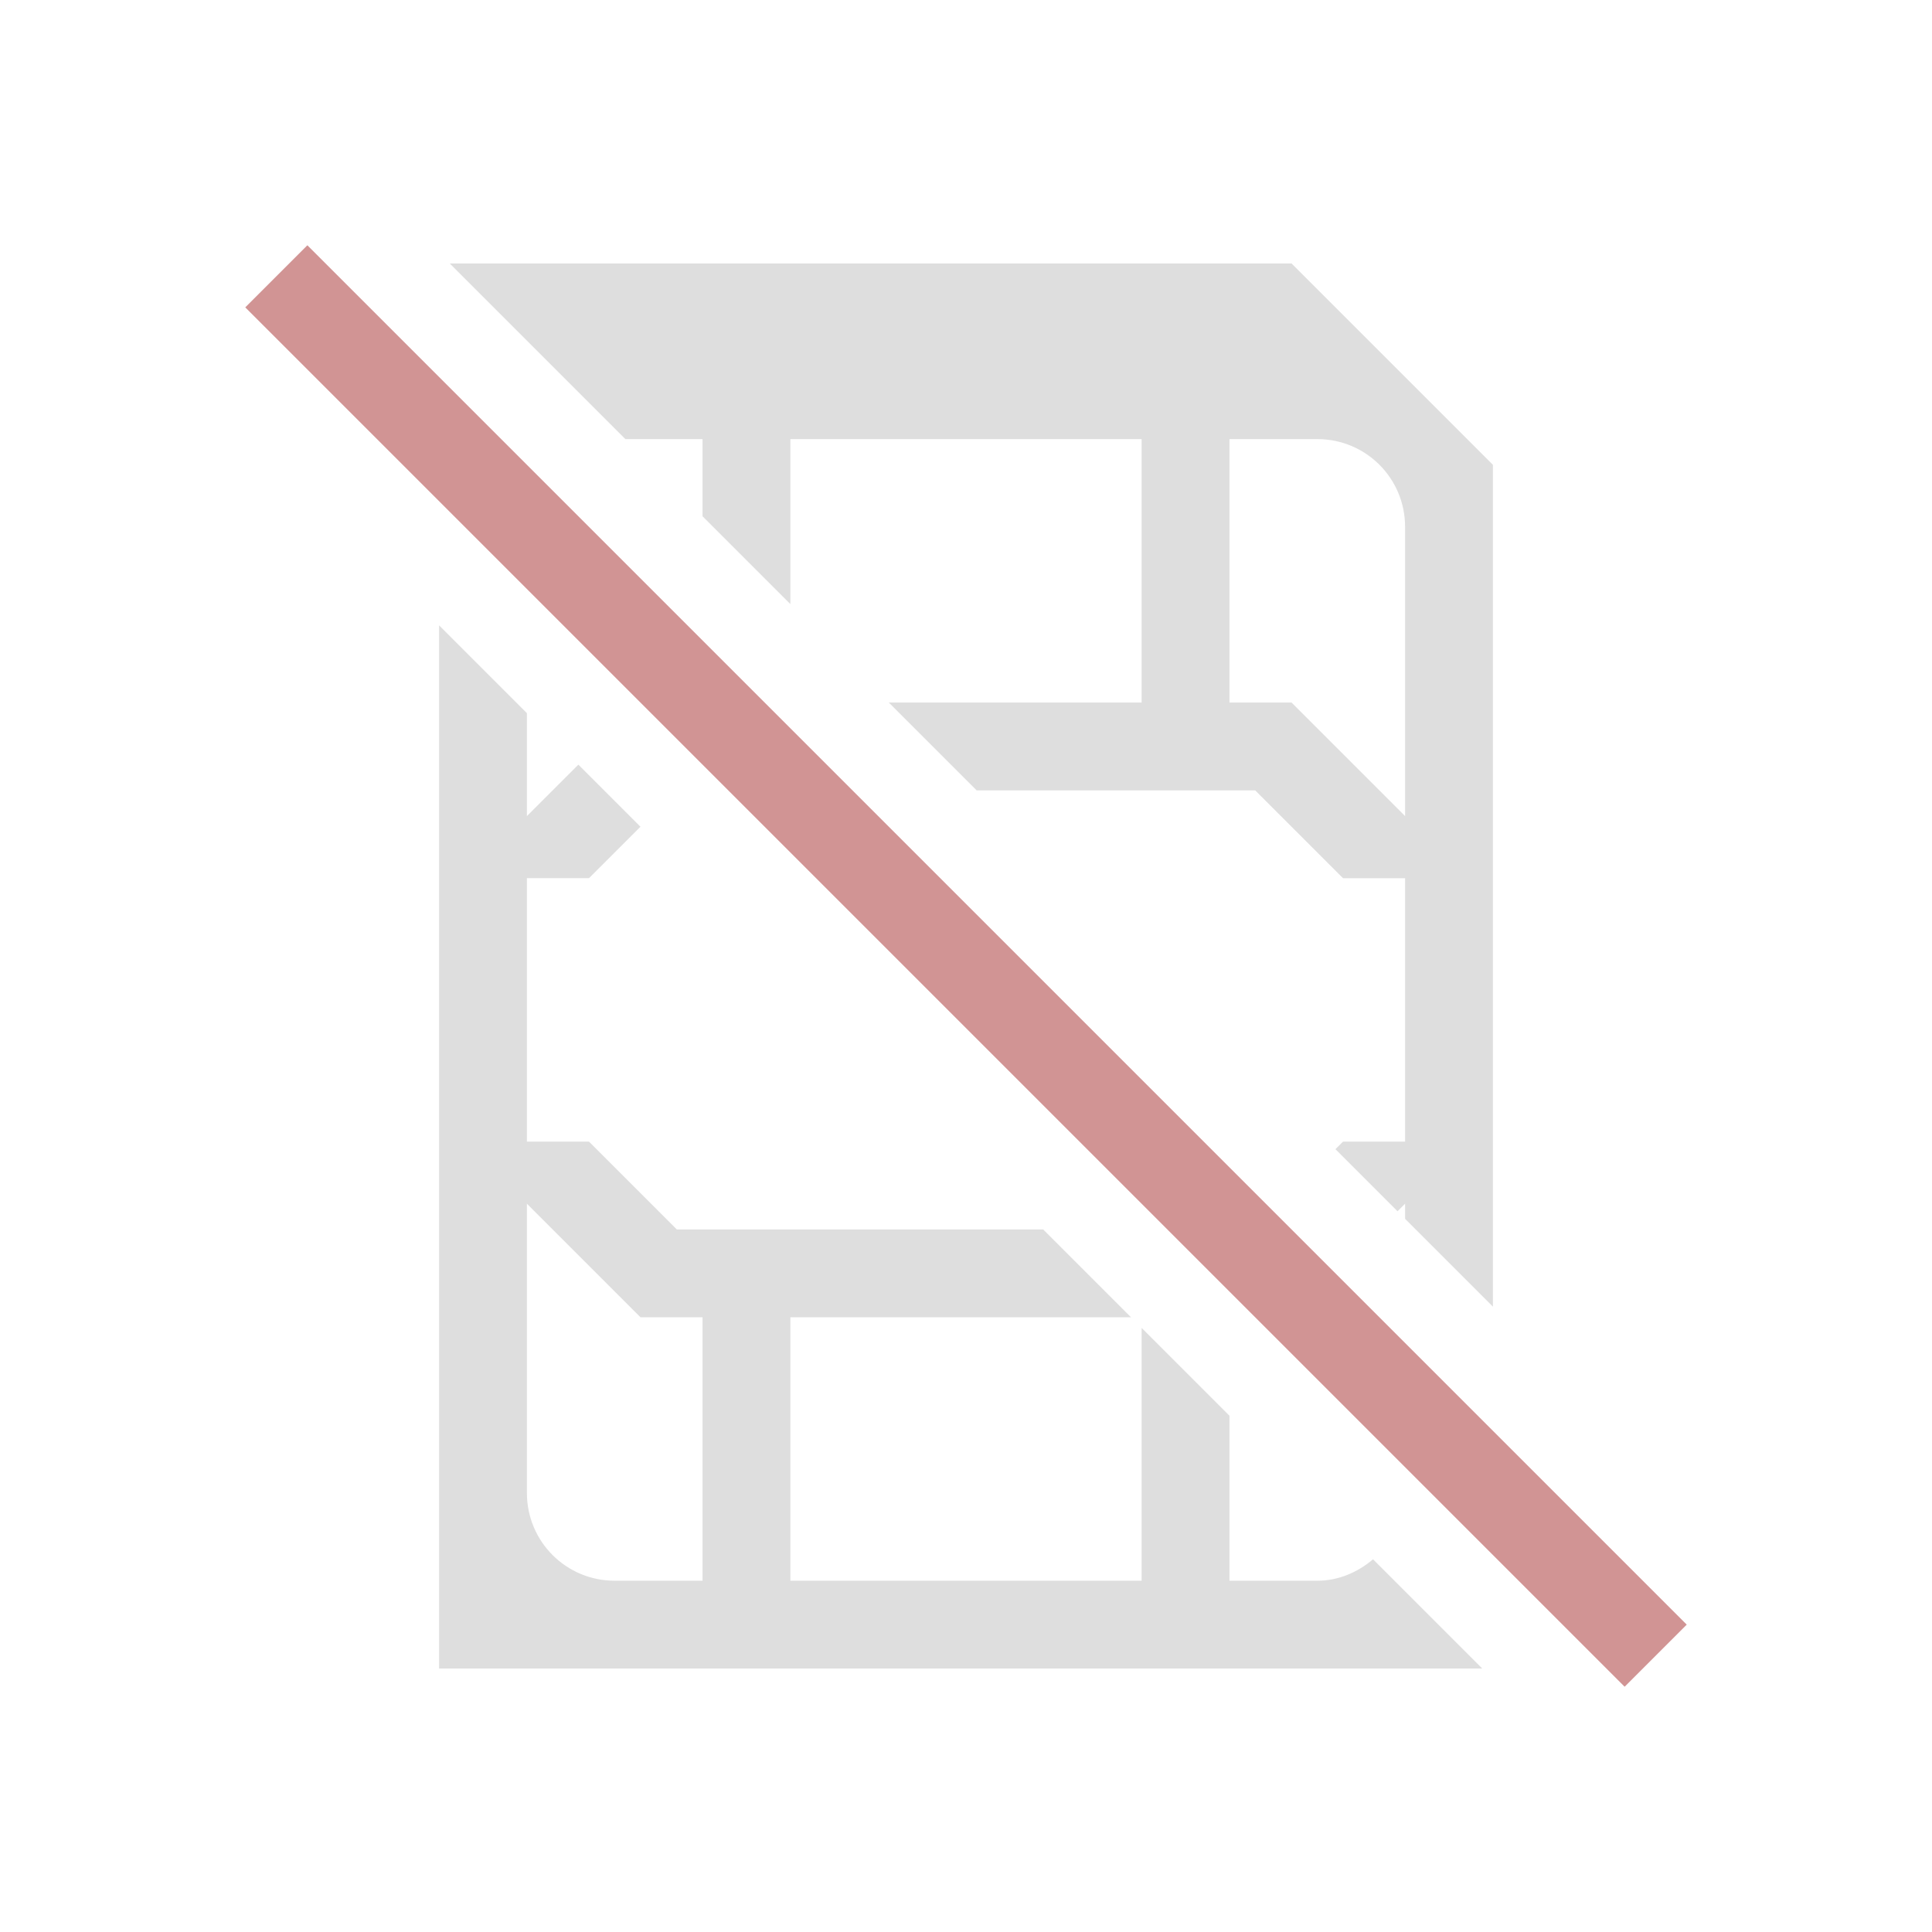 <?xml version="1.0" encoding="UTF-8"?>
<svg viewBox="0 0 22 22" xmlns="http://www.w3.org/2000/svg">
 <style id="current-color-scheme" type="text/css">.ColorScheme-Text {
            color:#dedede;
        }
        .ColorScheme-NegativeText {
            color:#d19494;
        }</style>
 <path class="ColorScheme-Text" d="m5.121 3 2 2h0.879v0.879l1 1v-1.879h4v3h-2.879l1 1h3.172l1 1h0.707v3h-0.707l-0.086 0.086 0.707 0.707 0.086-0.086v0.172l1 1v-9.586l-2.293-2.293zm8.879 2h1c0.554 0 1 0.446 1 1v3.293l-1.293-1.293h-0.707zm-9 2.121v11.879h11.879l-1.244-1.244c-0.174 0.146-0.389 0.244-0.635 0.244h-1v-1.879l-1-1v2.879h-4v-3h3.879l-1-1h-4.172l-1-1h-0.707v-3h0.707l0.586-0.586-0.707-0.707-0.586 0.586v-1.172zm1 6.586 1.293 1.293h0.707v3h-1c-0.554 0-1-0.446-1-1z" fill="currentColor"/>
 <path class="ColorScheme-NegativeText" d="m3.5 2.793-0.707 0.707 15.707 15.707 0.707-0.707-15.354-15.354z" fill="currentColor" stroke-linecap="square" stroke-miterlimit="0"/>
</svg>

